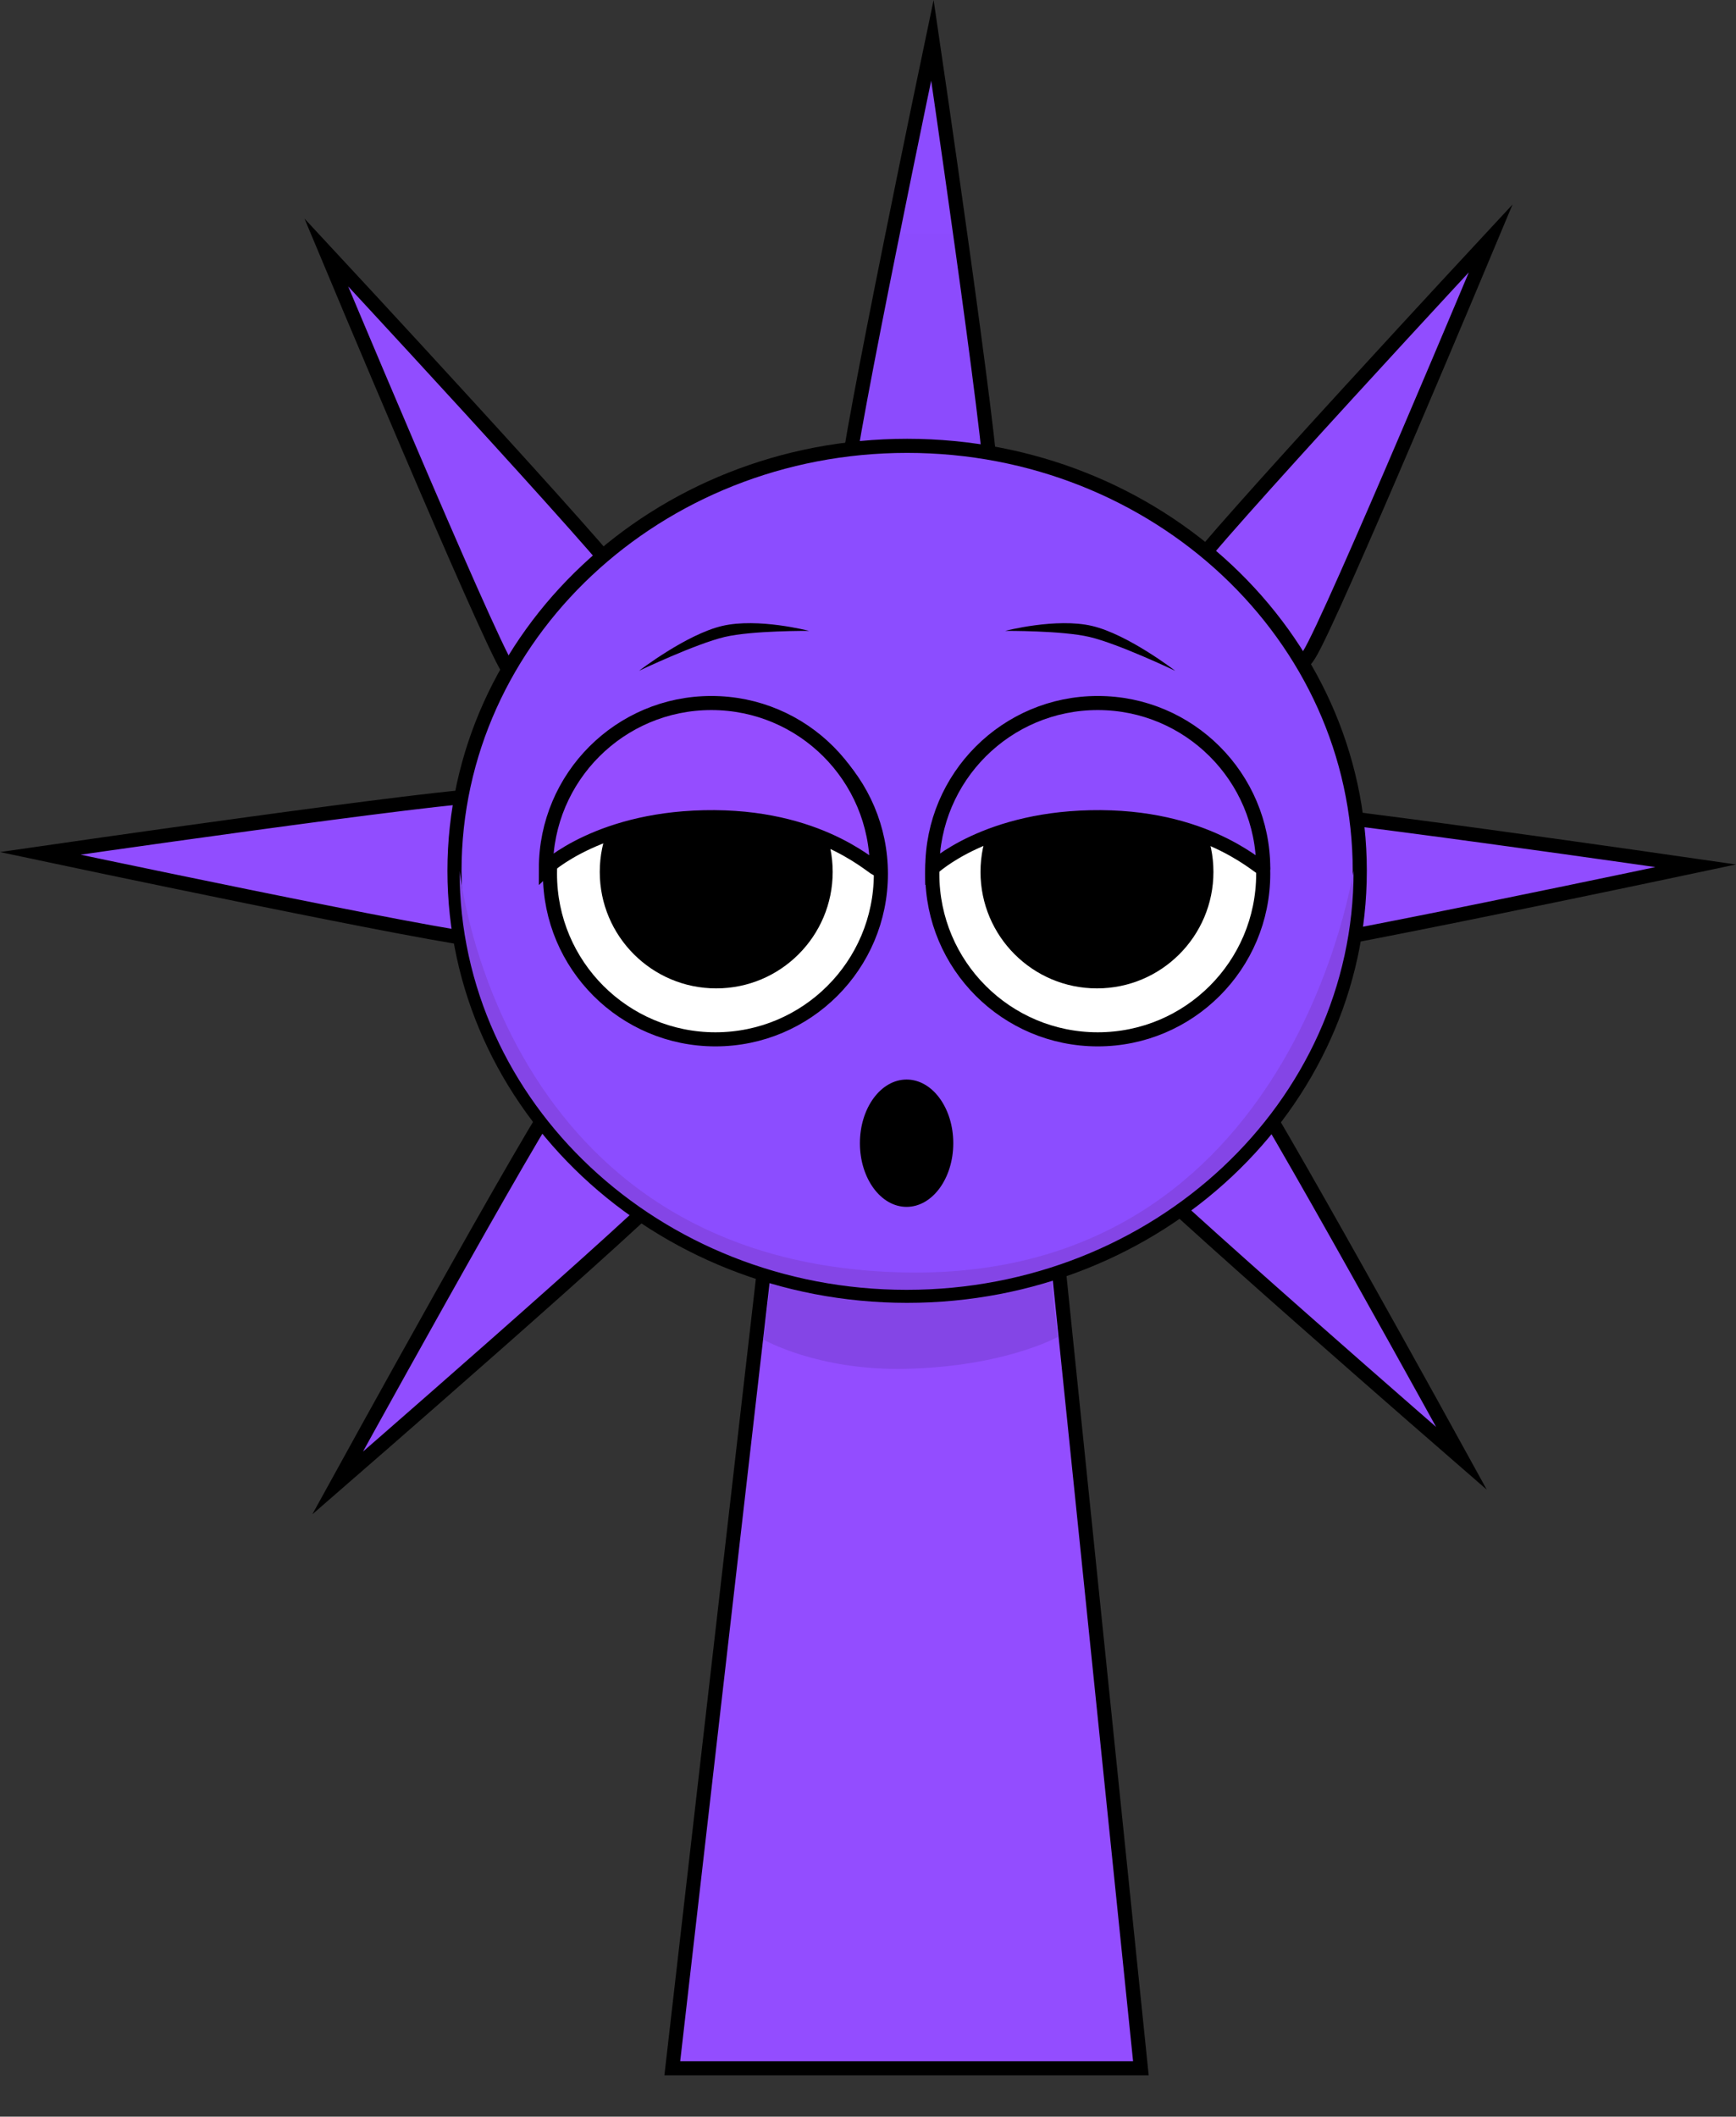 <svg version="1.1" xmlns="http://www.w3.org/2000/svg" xmlns:xlink="http://www.w3.org/1999/xlink" width="246.365" height="300.321" viewBox="0,0,246.365,300.321"><rect x="0" y="0" width="246.365" height="300.321" fill="#333333" stroke="none"/><g transform="translate(-111.341,-20.803)"><g data-paper-data="{&quot;isPaintingLayer&quot;:true}" fill-rule="nonzero" stroke-linejoin="miter" stroke-miterlimit="10" stroke-dasharray="" stroke-dashoffset="0" style="mix-blend-mode: normal"><path d="" fill-opacity="0.01" fill="#000000" stroke="none" stroke-width="0" stroke-linecap="butt"/><path d="" fill="#4df6ff" stroke="#000000" stroke-width="2" stroke-linecap="butt"/><path d="" fill="#ccfcff" stroke="#000000" stroke-width="2" stroke-linecap="butt"/><path d="" fill="#4df6ff" stroke="#000000" stroke-width="2" stroke-linecap="butt"/><path d="" fill="#45dde6" stroke="#000000" stroke-width="0" stroke-linecap="butt"/><path d="" fill="#4df6ff" stroke="#000000" stroke-width="2" stroke-linecap="butt"/><path d="" fill="#45dde6" stroke="#000000" stroke-width="0" stroke-linecap="butt"/><path d="" fill="#ffffff" stroke="#000000" stroke-width="2" stroke-linecap="butt"/><path d="" fill="#000000" stroke="none" stroke-width="0" stroke-linecap="butt"/><path d="" fill="#000000" stroke="#000000" stroke-width="2" stroke-linecap="round"/><path d="" data-paper-data="{&quot;index&quot;:null}" fill="#ffffff" stroke="#000000" stroke-width="2" stroke-linecap="butt"/><path d="" data-paper-data="{&quot;index&quot;:null}" fill="#000000" stroke="none" stroke-width="0" stroke-linecap="butt"/><path d="" fill="#4df6ff" stroke="#000000" stroke-width="2" stroke-linecap="butt"/><path d="" data-paper-data="{&quot;index&quot;:null}" fill="#4df6ff" stroke="#000000" stroke-width="2" stroke-linecap="butt"/><path d="" fill="#000000" stroke="none" stroke-width="0" stroke-linecap="butt"/><path d="" data-paper-data="{&quot;index&quot;:null}" fill="#000000" stroke="none" stroke-width="0" stroke-linecap="butt"/><path d="" fill="#4df6ff" stroke="#000000" stroke-width="2" stroke-linecap="round"/><path d="M241.432,100.465c-5.704,-0.172 -10.189,-4.936 -10.017,-10.64c0.172,-5.704 12.248,-63.326 12.248,-63.326c0,0 8.582,58.245 8.41,63.949c-0.172,5.704 -4.936,10.189 -10.64,10.017z" data-paper-data="{&quot;index&quot;:null}" fill="#8d4cff" stroke="#000000" stroke-width="2" stroke-linecap="butt"/><path d="M179.284,321.124v-267.225h123.182v267.225z" fill-opacity="0.01" fill="#000000" stroke="none" stroke-width="0" stroke-linecap="butt"/><path d="M282.821,116.815c-4.797,-3.091 -6.18,-9.486 -3.089,-14.283c3.091,-4.797 43.172,-47.921 43.172,-47.921c0,0 -22.708,54.318 -25.8,59.115c-3.091,4.797 -9.486,6.18 -14.283,3.089z" data-paper-data="{&quot;index&quot;:null}" fill="#914dff" stroke="#000000" stroke-width="2" stroke-linecap="butt"/><path d="M278.05,146.053c-0.186,-5.704 4.287,-10.479 9.991,-10.664c5.704,-0.186 63.969,8.254 63.969,8.254c0,0 -57.592,12.215 -63.296,12.401c-5.704,0.186 -10.479,-4.287 -10.664,-9.991z" data-paper-data="{&quot;index&quot;:null}" fill="#914dff" stroke="#000000" stroke-width="2" stroke-linecap="butt"/><path d="M272.261,170.167c4.44,-3.586 10.946,-2.894 14.532,1.546c3.586,4.44 31.966,56.021 31.966,56.021c0,0 -44.457,-38.596 -48.043,-43.036c-3.586,-4.44 -2.894,-10.946 1.546,-14.532z" data-paper-data="{&quot;index&quot;:null}" fill="#914dff" stroke="#000000" stroke-width="2" stroke-linecap="butt"/><path d="M197.72,118.81c-4.797,3.091 -11.192,1.708 -14.283,-3.089c-3.091,-4.797 -25.8,-59.115 -25.8,-59.115c0,0 40.081,43.124 43.172,47.921c3.091,4.797 1.708,11.192 -3.089,14.283z" data-paper-data="{&quot;index&quot;:null}" fill="#914dff" stroke="#000000" stroke-width="2" stroke-linecap="butt"/><path d="M190.996,144.292c-0.186,5.704 -4.96,10.177 -10.664,9.991c-5.704,-0.186 -63.296,-12.401 -63.296,-12.401c0,0 58.266,-8.44 63.969,-8.254c5.704,0.186 10.177,4.96 9.991,10.664z" data-paper-data="{&quot;index&quot;:null}" fill="#914dff" stroke="#000000" stroke-width="2" stroke-linecap="butt"/><path d="M205.739,173.665c4.44,3.586 5.132,10.092 1.546,14.532c-3.586,4.44 -48.043,43.036 -48.043,43.036c0,0 28.38,-51.582 31.966,-56.021c3.586,-4.44 10.092,-5.132 14.532,-1.546z" data-paper-data="{&quot;index&quot;:null}" fill="#914dff" stroke="#000000" stroke-width="2" stroke-linecap="butt"/><path d="M206.75,314.261l15.143,-131.842l37.783,-0.158l13.574,132z" fill="#934dff" stroke="#000000" stroke-width="2" stroke-linecap="butt"/><path d="M219.7,210.873l3.121,-26.328l35.831,-0.142l2.767,26.106c0,0 -7.515,4.196 -21.559,4.51c-12.485,0.279 -20.16,-4.146 -20.16,-4.146z" fill="#8445e6" stroke="#000000" stroke-width="0" stroke-linecap="butt"/><path d="M175.84,144.358c0,-33.302 28.76,-60.298 64.237,-60.298c35.477,0 64.237,26.996 64.237,60.298c0,33.302 -28.76,60.298 -64.237,60.298c-35.477,0 -64.237,-26.996 -64.237,-60.298z" fill="#8c4dff" stroke="#000000" stroke-width="2" stroke-linecap="butt"/><path d="M176.563,144.412c0,-0.728 5.207,55.919 63.36,56.934c55.564,0.97 63.514,-57.953 63.514,-56.934c0,32.805 -28.402,59.398 -63.437,59.398c-35.035,0 -63.437,-26.594 -63.437,-59.398z" fill="#8445e6" stroke="#000000" stroke-width="0" stroke-linecap="butt"/><path d="M189.39,144.787c0,-12.968 10.513,-23.481 23.481,-23.481c12.968,0 23.481,10.513 23.481,23.481c0,12.968 -10.513,23.481 -23.481,23.481c-12.968,0 -23.481,-10.513 -23.481,-23.481z" fill="#ffffff" stroke="#000000" stroke-width="2" stroke-linecap="butt"/><path d="M196.456,144.512c0,-9.128 7.4,-16.528 16.528,-16.528c9.128,0 16.528,7.4 16.528,16.528c0,9.128 -7.4,16.528 -16.528,16.528c-9.128,0 -16.528,-7.4 -16.528,-16.528z" fill="#000000" stroke="none" stroke-width="0" stroke-linecap="butt"/><path d="M267.129,168.268c-12.968,0 -23.481,-10.513 -23.481,-23.481c0,-12.968 10.513,-23.481 23.481,-23.481c12.968,0 23.481,10.513 23.481,23.481c0,12.968 -10.513,23.481 -23.481,23.481z" data-paper-data="{&quot;index&quot;:null}" fill="#ffffff" stroke="#000000" stroke-width="2" stroke-linecap="butt"/><path d="M267.017,161.04c-9.128,0 -16.528,-7.4 -16.528,-16.528c0,-9.128 7.4,-16.528 16.528,-16.528c9.128,0 16.528,7.4 16.528,16.528c0,9.128 -7.4,16.528 -16.528,16.528z" data-paper-data="{&quot;index&quot;:null}" fill="#000000" stroke="none" stroke-width="0" stroke-linecap="butt"/><path d="M202.028,115.979c0,0 6.709,-5.169 11.797,-6.364c5.088,-1.194 12.334,0.699 12.334,0.699c0,0 -8.038,-0.06 -11.968,0.862c-4.106,0.964 -12.164,4.802 -12.164,4.802z" fill="#000000" stroke="none" stroke-width="0" stroke-linecap="butt"/><path d="M265.962,111.177c-3.929,-0.922 -11.968,-0.862 -11.968,-0.862c0,0 7.246,-1.894 12.334,-0.699c5.088,1.194 11.797,6.364 11.797,6.364c0,0 -8.057,-3.838 -12.164,-4.802z" data-paper-data="{&quot;index&quot;:null}" fill="#000000" stroke="none" stroke-width="0" stroke-linecap="butt"/><path d="M246.625,183.005c0,4.989 -2.966,9.034 -6.625,9.034c-3.659,0 -6.625,-4.045 -6.625,-9.034c0,-4.989 2.966,-9.034 6.625,-9.034c3.659,0 6.625,4.045 6.625,9.034z" fill="#000000" stroke="none" stroke-width="0" stroke-linecap="butt"/><path d="M267.572,136.749c-16.22,-0.111 -23.923,7.282 -23.923,7.282c0,-12.968 10.513,-23.481 23.481,-23.481c12.968,0 23.481,10.513 23.481,23.481c0,0.608 -7.114,-7.174 -23.038,-7.282z" data-paper-data="{&quot;index&quot;:null}" fill="#8e4dff" stroke="#000000" stroke-width="2" stroke-linecap="butt"/><path d="M212.736,136.749c-16.22,-0.111 -23.923,7.282 -23.923,7.282c0,-12.968 10.513,-23.481 23.481,-23.481c12.968,0 23.481,10.513 23.481,23.481c0,0.608 -7.114,-7.174 -23.038,-7.282z" data-paper-data="{&quot;index&quot;:null}" fill="#954dff" stroke="#000000" stroke-width="2" stroke-linecap="butt"/></g></g></svg>